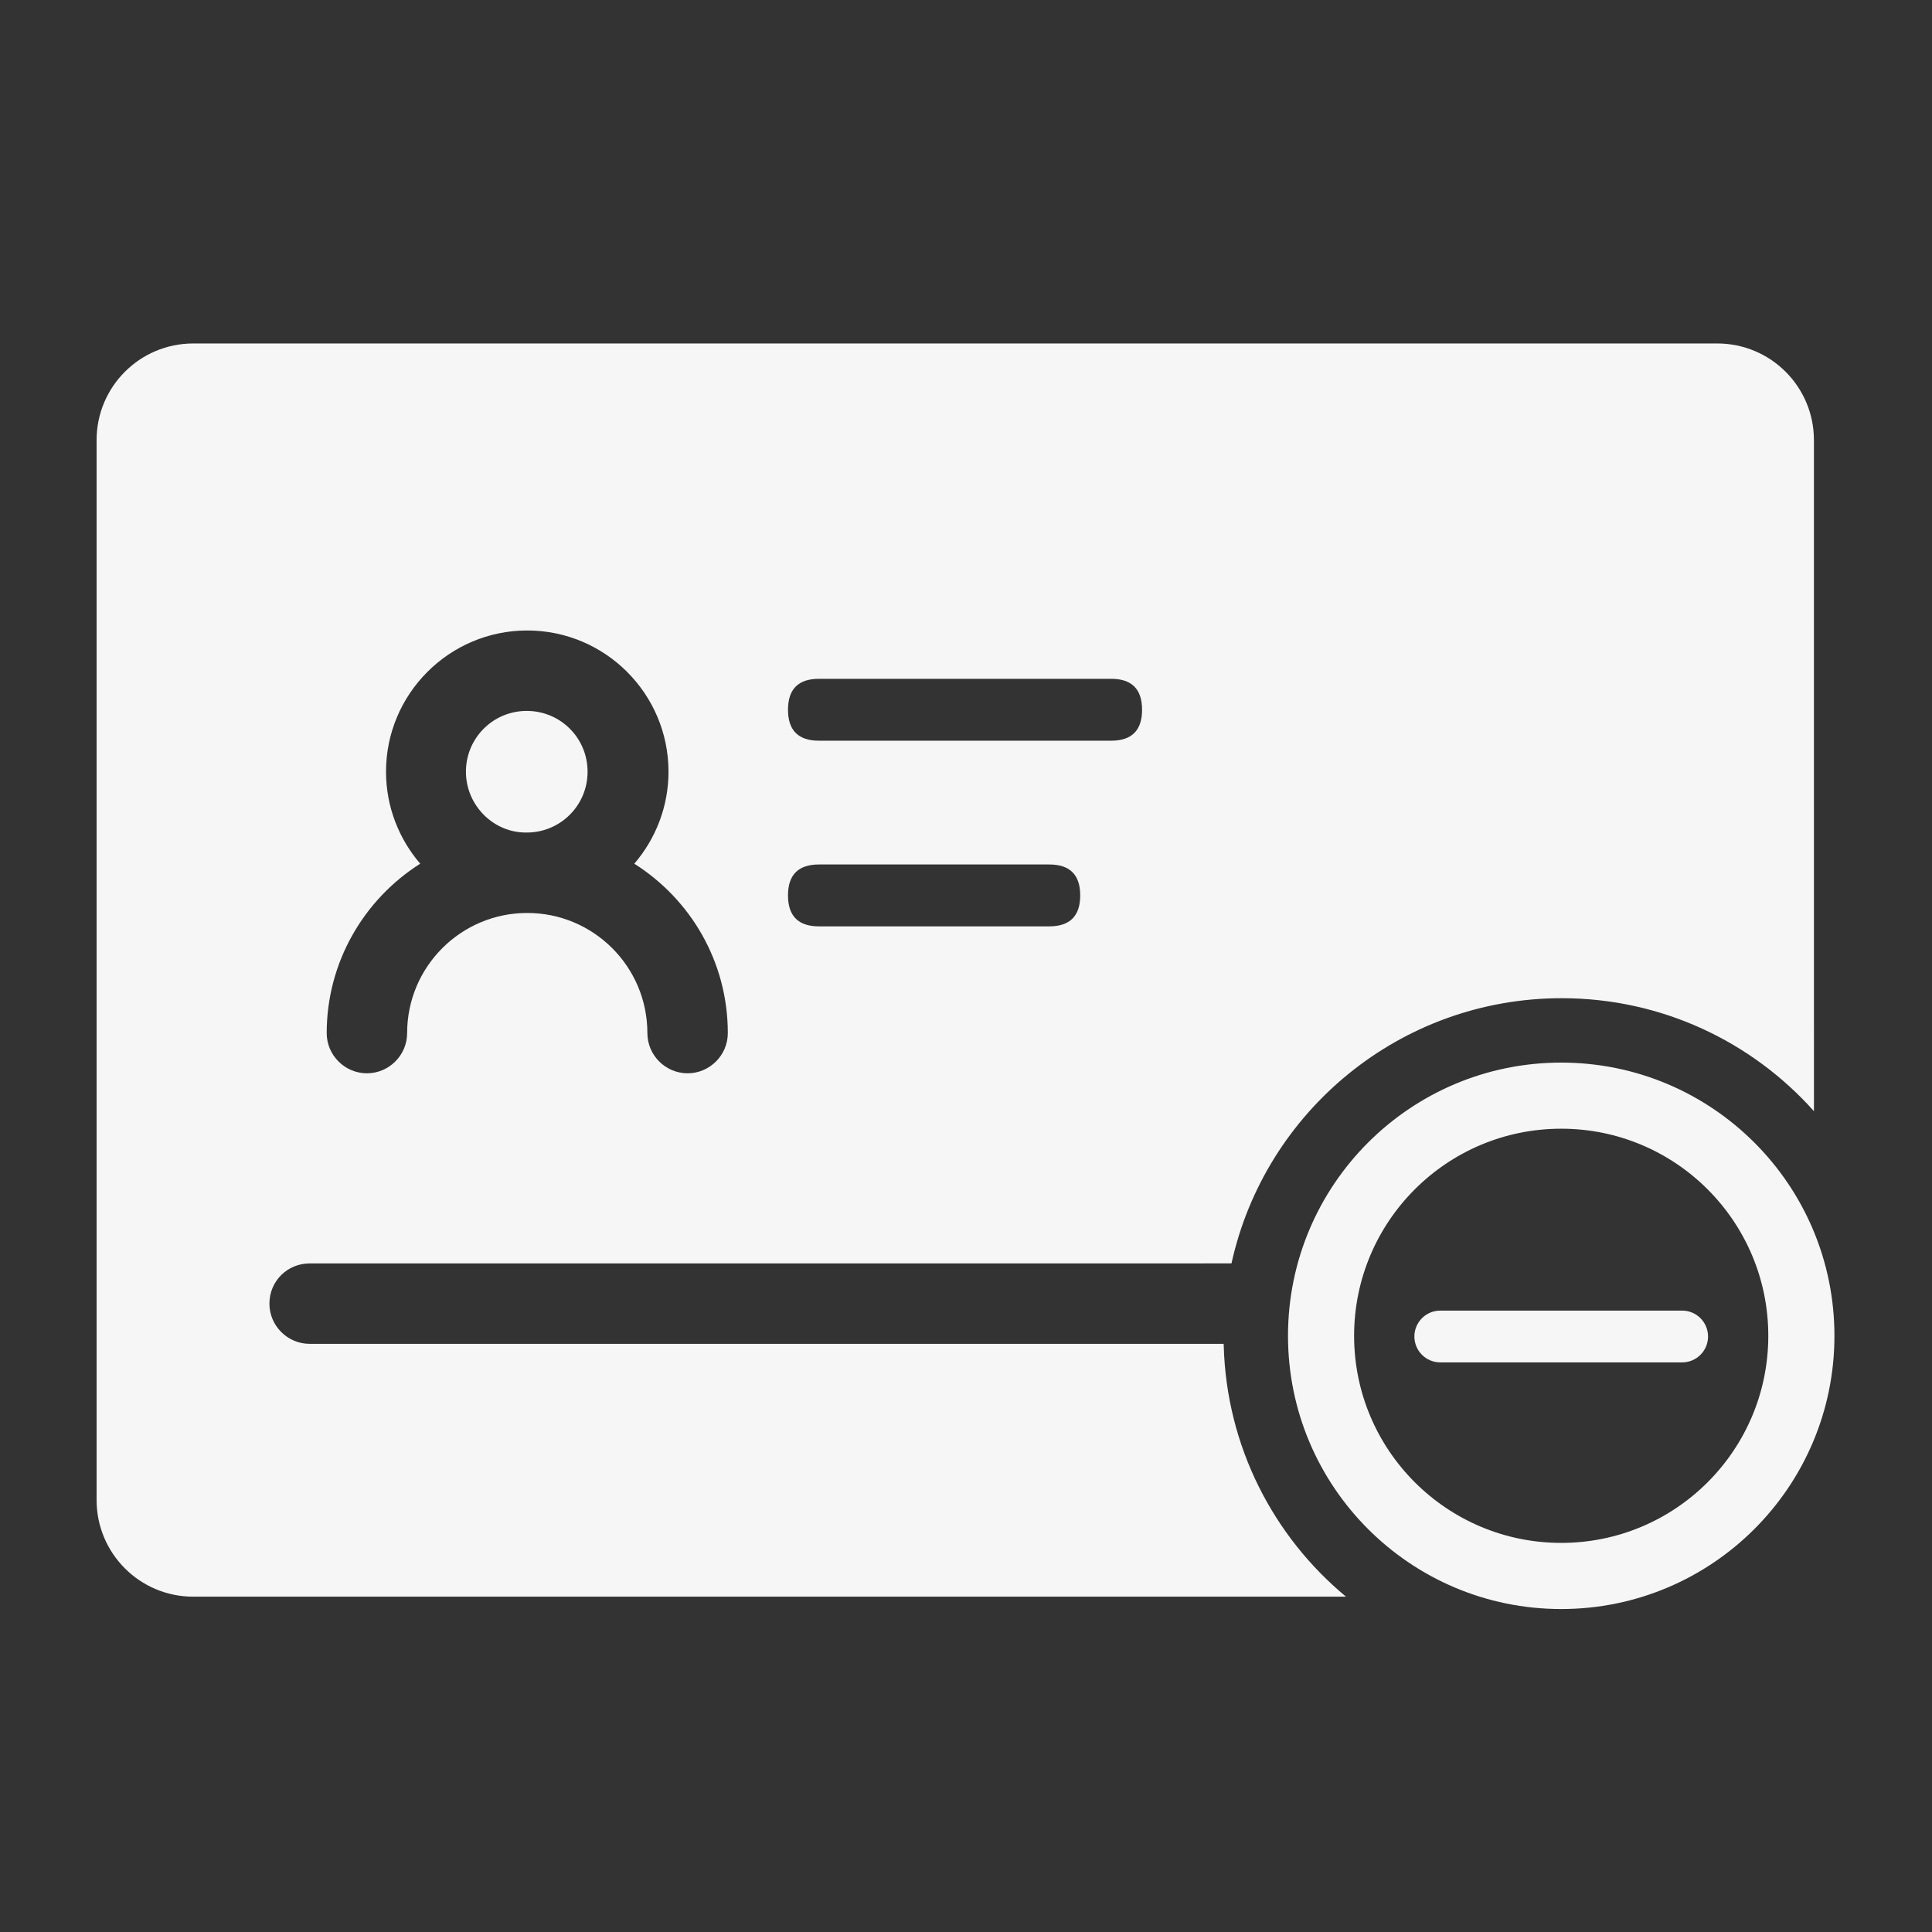 <?xml version="1.0" encoding="UTF-8"?>
<svg width="60px" height="60px" viewBox="0 0 60 60" version="1.1" xmlns="http://www.w3.org/2000/svg" xmlns:xlink="http://www.w3.org/1999/xlink">
    <rect x="0" y="0" width="60" height="60" fill="#333333" stroke="none"/>
    <title>虚拟卡销户</title>
    <g id="pad" stroke="none" stroke-width="1" fill="none" fill-rule="evenodd">
        <g id="虚拟卡销户">
            <rect id="矩形" stroke="#979797" fill="#D8D8D8" opacity="0" x="0.5" y="0.5" width="59" height="59"></rect>
            <path d="M48.485,33 C53.171,33 56.97,36.799 56.97,41.485 C56.97,46.171 53.171,49.97 48.485,49.97 C43.799,49.97 40,46.171 40,41.485 C40,36.799 43.799,33 48.485,33 Z M53.333,10.667 C54.99,10.667 56.333,12.01 56.333,13.667 L56.334,34.509 C54.411,32.355 51.614,31 48.5,31 C43.478,31 39.28,34.525 38.245,39.236 L9.615,39.237 C8.929,39.237 8.367,39.783 8.367,40.485 C8.367,41.172 8.929,41.734 9.615,41.734 L38.002,41.734 L38.004,41.784 C38.087,44.922 39.547,47.716 41.801,49.586 L6,49.586 C4.343,49.586 3,48.242 3,46.586 L3,13.667 C3,12.01 4.343,10.667 6,10.667 L53.333,10.667 Z M48.485,35.053 C44.932,35.053 42.053,37.933 42.053,41.485 C42.053,45.037 44.933,47.916 48.485,47.916 C52.037,47.916 54.916,45.037 54.916,41.485 C54.916,37.932 52.037,35.053 48.485,35.053 Z M52.241,40.702 C52.685,40.702 53.045,41.062 53.045,41.506 C53.045,41.95 52.685,42.31 52.241,42.31 L44.729,42.31 C44.285,42.31 43.925,41.95 43.925,41.506 C43.925,41.062 44.285,40.702 44.729,40.702 L52.241,40.702 Z M16.374,19.58 C13.955,19.58 11.988,21.547 11.988,23.966 C11.988,25.059 12.394,26.058 13.05,26.823 C11.301,27.931 10.146,29.882 10.146,32.083 C10.146,32.77 10.708,33.332 11.395,33.332 C12.082,33.332 12.644,32.77 12.644,32.083 C12.644,30.023 14.314,28.353 16.374,28.353 C18.435,28.353 20.105,30.023 20.105,32.083 C20.105,32.77 20.667,33.332 21.354,33.332 C22.041,33.332 22.603,32.77 22.603,32.083 C22.603,29.867 21.448,27.931 19.699,26.823 C20.355,26.058 20.761,25.059 20.761,23.966 C20.761,21.547 18.794,19.58 16.374,19.58 Z M32.586,26.847 L25.433,26.847 C24.793,26.847 24.472,27.167 24.472,27.808 C24.472,28.448 24.793,28.769 25.433,28.769 L25.433,28.769 L32.586,28.769 C33.226,28.769 33.547,28.448 33.547,27.808 C33.547,27.167 33.226,26.847 32.586,26.847 L32.586,26.847 Z M16.359,22.078 C17.405,22.078 18.248,22.92 18.248,23.966 C18.248,25.012 17.405,25.855 16.359,25.855 C15.329,25.871 14.47,25.012 14.47,23.966 C14.47,22.92 15.313,22.078 16.359,22.078 Z M34.508,21.081 L25.433,21.081 C24.793,21.081 24.472,21.401 24.472,22.042 C24.472,22.683 24.793,23.003 25.433,23.003 L25.433,23.003 L34.508,23.003 C35.148,23.003 35.468,22.683 35.468,22.042 C35.468,21.401 35.148,21.081 34.508,21.081 L34.508,21.081 Z" id="矩形-2" fill="#FFFFFF" opacity="0.957"></path>
        </g>
    </g>
</svg>